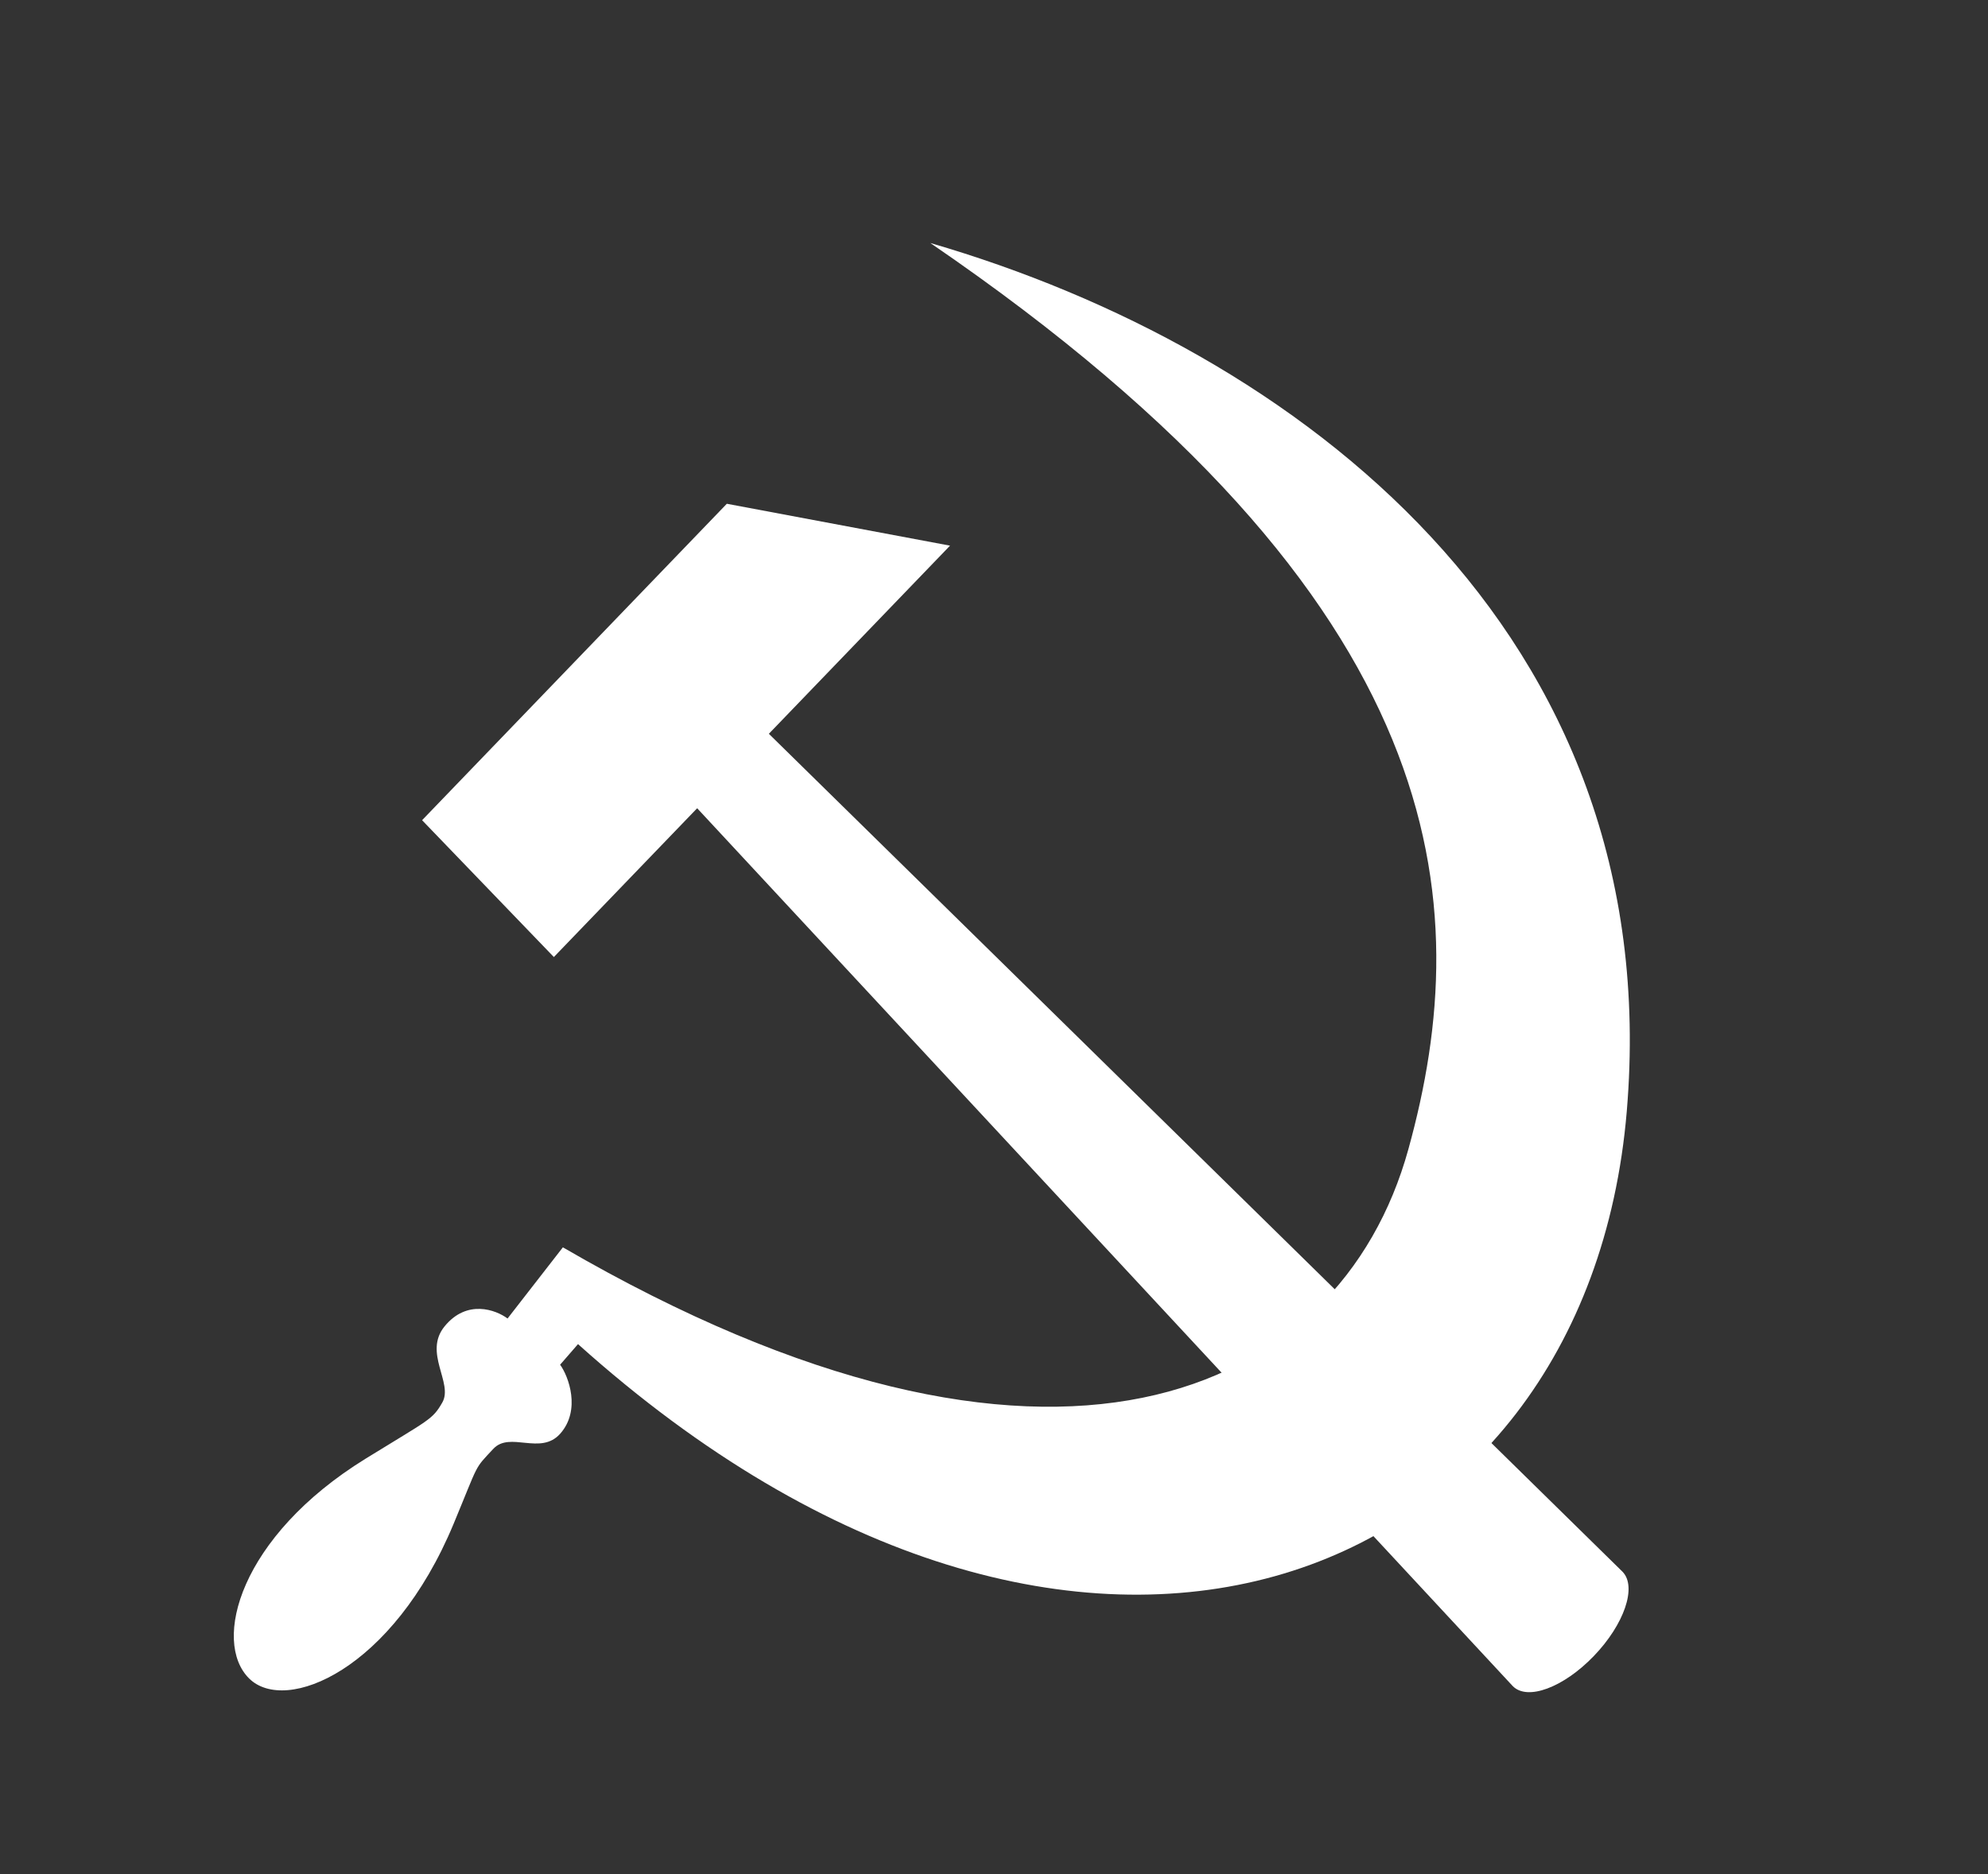 <?xml version="1.0" encoding="UTF-8" standalone="no"?>
<svg xmlns:dc="http://purl.org/dc/elements/1.1/" xmlns:cc="http://web.resource.org/cc/" xmlns:rdf="http://www.w3.org/1999/02/22-rdf-syntax-ns#" xmlns:svg="http://www.w3.org/2000/svg" xmlns="http://www.w3.org/2000/svg" xmlns:sodipodi="http://sodipodi.sourceforge.net/DTD/sodipodi-0.dtd" xmlns:inkscape="http://www.inkscape.org/namespaces/inkscape" width="700" height="660" version="1.0" id="svg2" sodipodi:version="0.32" inkscape:version="0.44" sodipodi:docname="Black on white hammer and sickle.svg" sodipodi:docbase="/dev/null">
  <rect width="100%" height="100%" fill="#333333" stroke="none"/>
  <defs id="defs12"/>
  <sodipodi:namedview inkscape:window-height="660" inkscape:window-width="700" inkscape:pageshadow="2" inkscape:pageopacity="0.0" guidetolerance="10.0" gridtolerance="10.0" objecttolerance="10.0" borderopacity="1.0" bordercolor="LightGray" pagecolor="White" id="base" inkscape:zoom="0.39002521" inkscape:cx="712.5" inkscape:cy="441.97161" inkscape:window-x="-4" inkscape:window-y="-4" inkscape:current-layer="svg2" showguides="true" inkscape:guide-bbox="true"/>
      <rect style="fill:black;fill-opacity:0" x="0" y="0" width="600" height="600" id="rest"/>
    <g style="fill:white" transform="matrix(6.562,0,0,6.815,0.0,0.0)" id="g23861">

      <path style="fill:white" id="path6570" d="M 49.92,12.557 C 69.58,18.066 89.467,32.601 87.291,57.435 C 85.116,82.254 57.845,92.655 31.016,69.457 L 30.055,70.522 C 30.511,71.12 31.18,72.869 30.063,74.084 C 29.009,75.23 27.366,73.947 26.473,74.867 C 25.416,75.958 25.729,75.527 24.343,78.738 C 21.069,86.327 15.325,88.591 13.372,86.739 C 11.37,84.842 12.839,79.409 19.619,75.377 C 23.029,73.35 23.2,73.374 23.734,72.475 C 24.335,71.465 22.7,69.902 23.858,68.538 C 25.055,67.127 26.608,67.684 27.235,68.134 L 30.204,64.456 C 56.341,79.08 71.882,72.252 75.574,59.382 C 79.201,46.74 78.186,31.163 49.92,12.557 z "/>
      <path style="fill:white" id="rect7857" d="M 32.909,33.482 C 31.274,35.116 30.874,35.02 31.652,35.798 L 81.168,87.124 C 81.946,87.901 83.887,87.212 85.522,85.577 C 87.156,83.943 87.846,82.001 87.068,81.224 L 35.285,32.274 C 34.508,31.496 34.543,31.848 32.909,33.482 z "/>
      <path style="fill:white" id="path7858" d="M 29.72,49.455 L 50.978,28.197 L 39.001,26.032 L 22.649,42.384 L 29.72,49.455 z "/>
    </g>

</svg>
